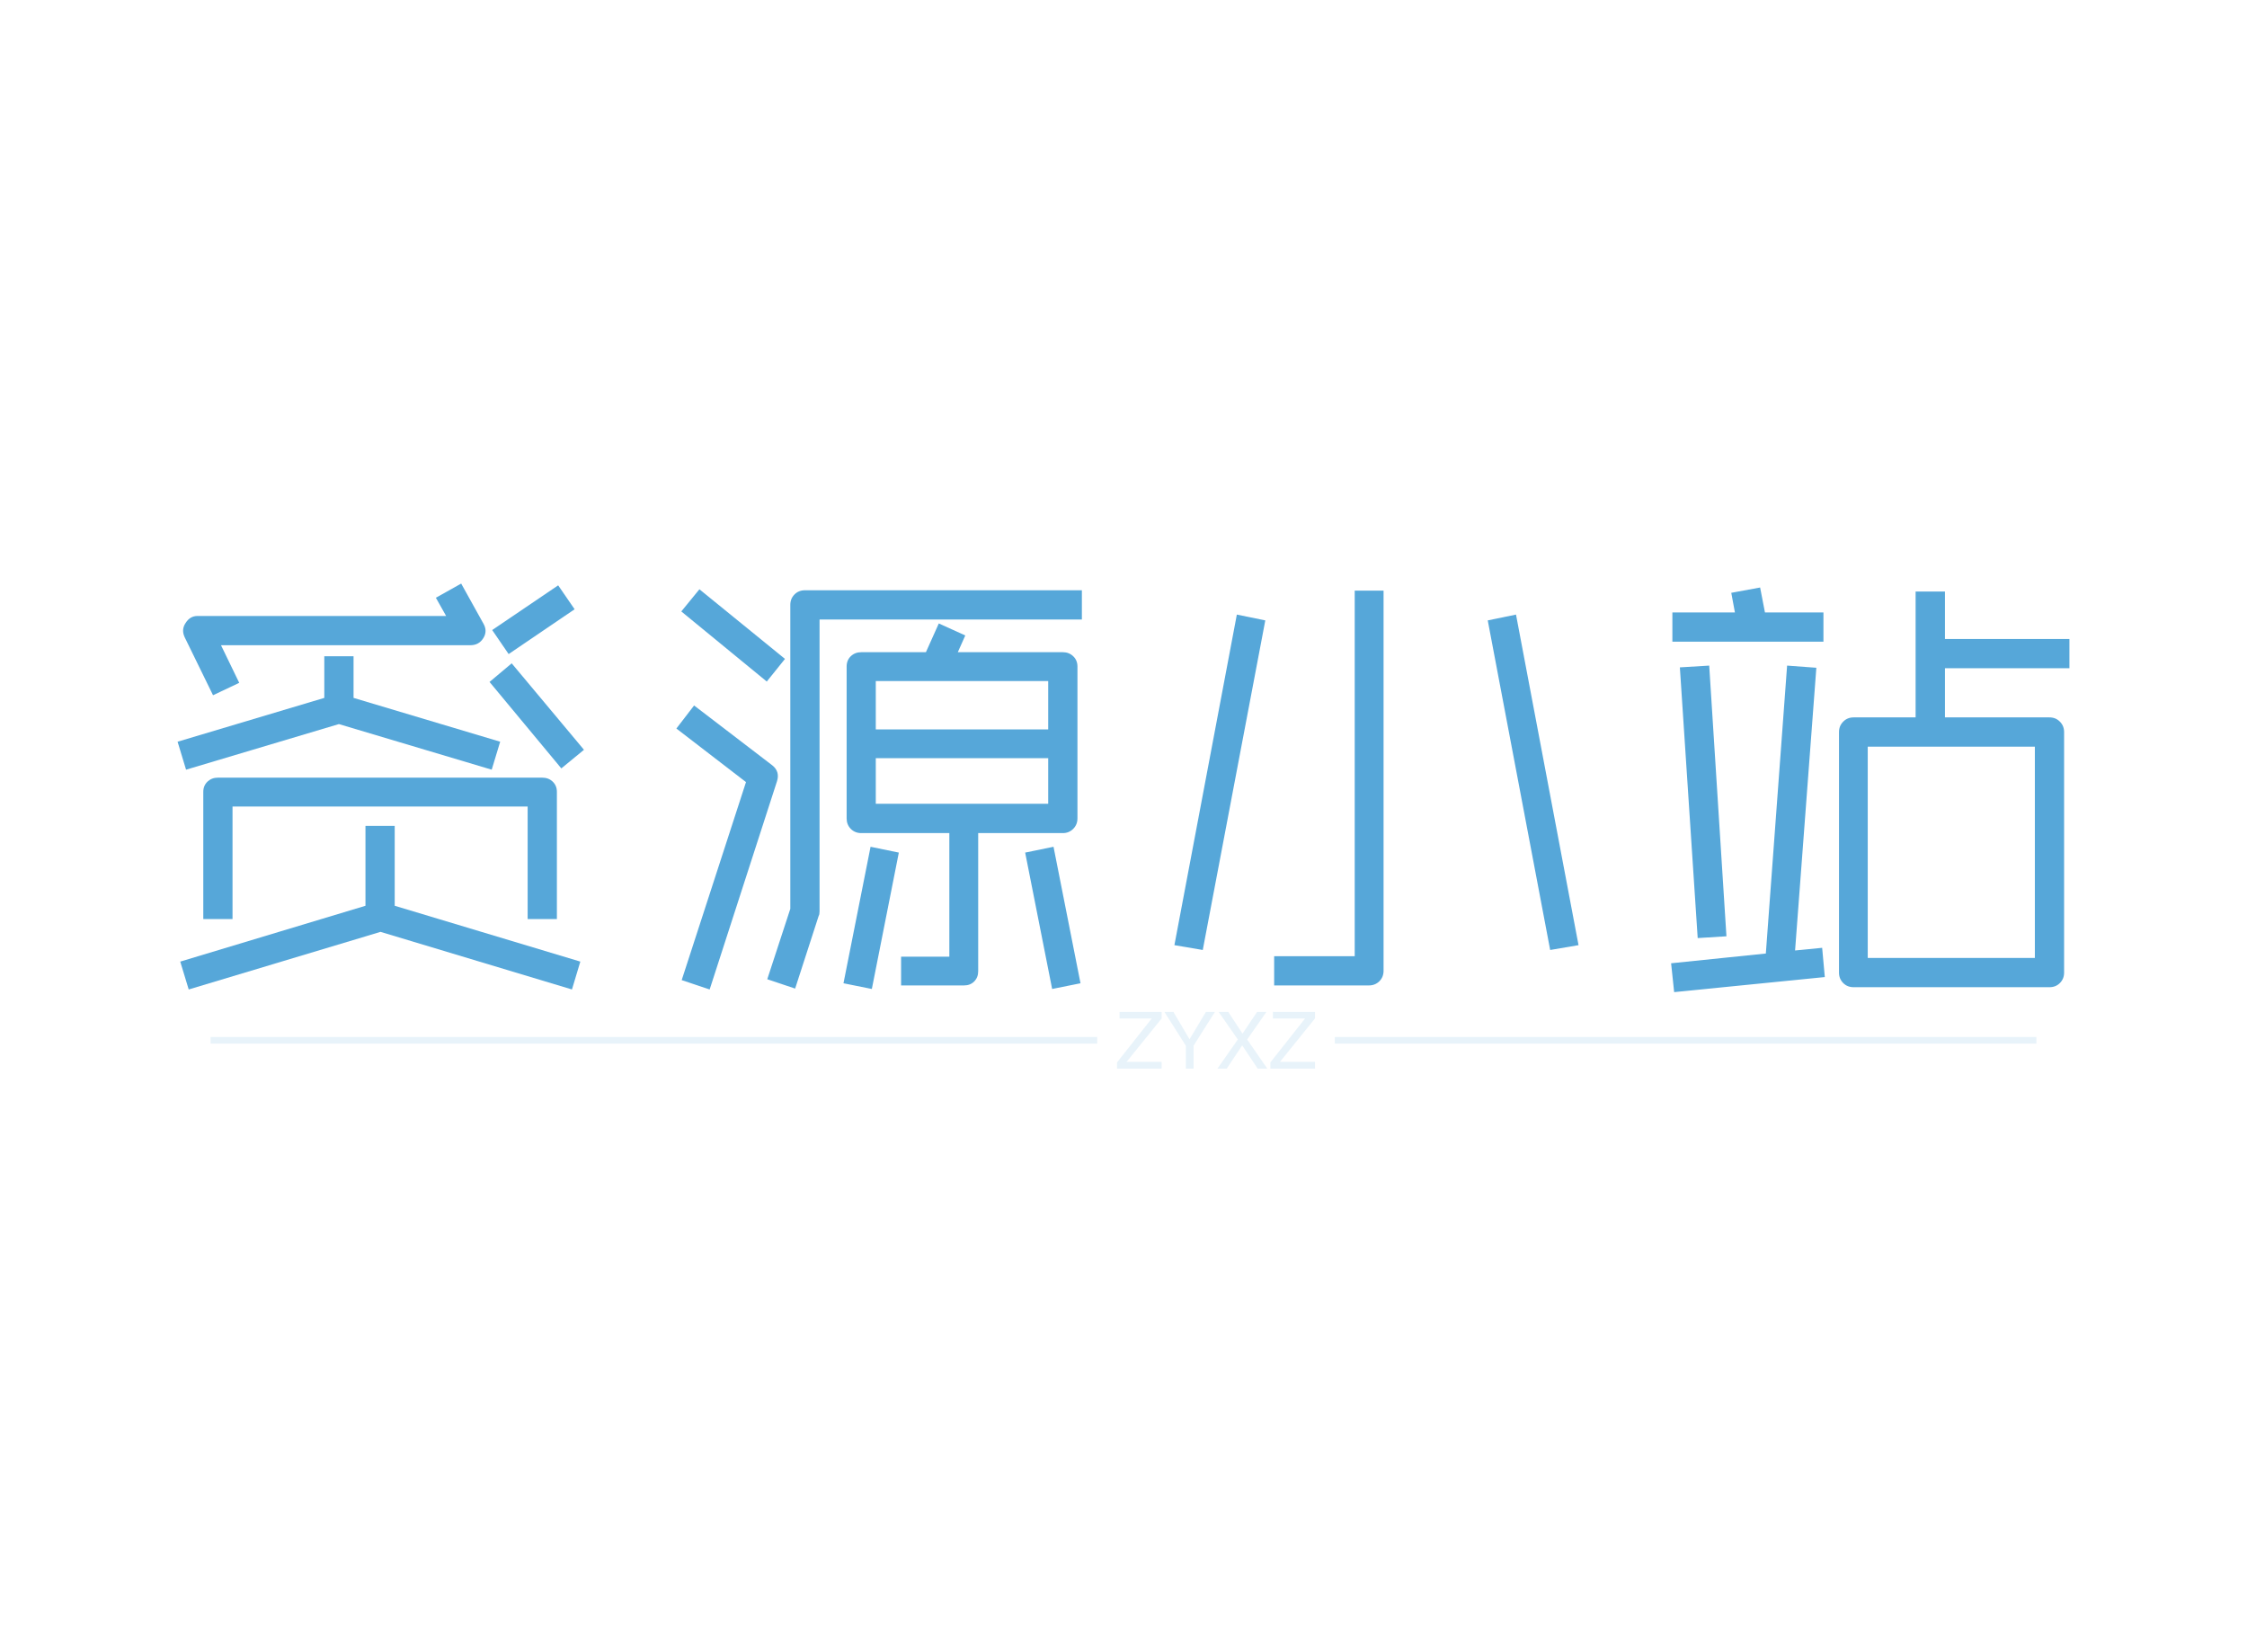 <svg data-v-2cb57da0="" version="1.0" xmlns="http://www.w3.org/2000/svg" xmlns:xlink="http://www.w3.org/1999/xlink" width="100%" height="100%" viewBox="0 0 340 250" preserveAspectRatio="xMidYMid meet" color-interpolation-filters="sRGB" style="margin: auto;"><rect data-v-2cb57da0="" x="0" y="0" width="100%" height="100%" fill="#FFFFFF" fill-opacity="0" class="background"></rect> <rect data-v-2cb57da0="" x="0" y="0" width="100%" height="100%" fill="url(#watermark)" fill-opacity="1" class="watermarklayer"></rect> <g data-v-2cb57da0="" fill="#1686cb" class="newinitialsvg-g newinitialsvg" transform="translate(26.867,85.301)"><g class="tp-name" transform="matrix(1,0,0,1,0,0)" opacity="0.726"><g class="tp-graph" transform="translate(0, 0)"><rect data-gra="graph-name" fill="none" x="0" y="3" width="61.485" height="0"></rect> <g data-gra="path-name" transform="translate(-0.004,3)"><g transform="scale(-1.49, 1.49) translate(-41.27, 0)" fill="#1686cb"><path d="M40.50-2.92L40.50-2.92L37.53-2.92L37.53-14.35L7.56-14.35L7.56-2.92L4.59-2.92L4.59-15.84Q4.59-16.47 5.02-16.88Q5.44-17.28 6.08-17.28L6.08-17.28L39.02-17.28Q39.64-17.28 40.07-16.88Q40.50-16.47 40.50-15.84L40.50-15.84L40.50-2.92ZM39.51-25.65L39.51-25.65L36.85-26.91L38.70-30.73L13.37-30.73Q12.51-30.73 12.06-31.45L12.06-31.45Q11.61-32.17 12.06-32.94L12.06-32.94L14.31-36.99L16.88-35.55L15.84-33.70L41.09-33.70Q41.85-33.70 42.30-32.98L42.30-32.98Q42.75-32.31 42.39-31.54L42.39-31.54L39.51-25.65ZM11.16-32.27L9.49-29.83L2.79-34.38L4.46-36.81L11.16-32.27ZM43.11-20.93L42.25-18.09L26.73-22.72L11.21-18.09L10.35-20.93L25.24-25.38L25.24-29.61L28.21-29.61L28.21-25.38L43.11-20.93ZM11.43-27L4.14-18.22L1.84-20.11L9.18-28.89L11.43-27ZM42.84 1.40L41.98 4.23L22.50-1.62L3.06 4.23L2.21 1.40L21.06-4.27L21.06-12.38L24.03-12.38L24.03-4.27L42.84 1.40Z" transform="translate(-1.845, 36.99)"></path></g></g></g><g transform="translate(75.485, 0)"><g data-gra="path-name" fill="#1686cb" transform="translate(0,3)"><g transform="scale(1.49)"><path d="M40.73-11.65L40.73-11.65L32.13-11.65L32.13 2.38Q32.13 3.01 31.72 3.42Q31.32 3.82 30.69 3.82L30.69 3.82L24.30 3.82L24.30 0.90L29.20 0.90L29.20-11.65L20.25-11.65Q19.62-11.65 19.19-12.08Q18.77-12.51 18.77-13.14L18.77-13.14L18.77-28.57Q18.77-29.20 19.19-29.61Q19.62-30.02 20.25-30.02L20.25-30.02L26.82-30.02L28.13-32.94L30.82-31.72L30.06-30.02L40.73-30.02Q41.35-30.02 41.78-29.61Q42.21-29.20 42.21-28.57L42.21-28.57L42.21-13.14Q42.21-12.51 41.78-12.08Q41.35-11.65 40.73-11.65L40.73-11.65ZM13.54 4.14L13.54 4.14L10.71 3.19L13.05-3.96L13.05-34.83Q13.05-35.46 13.48-35.89Q13.90-36.31 14.54-36.31L14.54-36.31L42.66-36.31L42.66-33.34L16.02-33.34L16.02-3.69Q16.02-3.38 15.93-3.24L15.93-3.24L13.54 4.14ZM4.86 4.23L4.86 4.23L2.02 3.28L8.55-16.83L1.48-22.27L3.28-24.61L11.21-18.54Q12.01-17.91 11.70-16.92L11.70-16.92L4.86 4.23ZM12.51-29.34L10.66-27.04L1.98-34.16L3.82-36.41L12.51-29.34ZM39.24-22.18L39.24-27.09L21.73-27.09L21.73-22.18L39.24-22.18ZM21.73-19.26L21.73-14.63L39.24-14.63L39.24-19.26L21.73-19.26ZM24.07-9.67L21.33 4.18L18.45 3.60L21.20-10.26L24.07-9.67ZM42.52 3.60L39.64 4.18L36.90-9.67L39.78-10.26L42.52 3.60Z" transform="translate(-1.485, 36.99)"></path></g></g></g><g transform="translate(150.836, 0)"><g data-gra="path-name" fill="#1686cb" transform="translate(0,3)"><g transform="scale(1.49)"><path d="M21.73 3.82L21.73 3.82L12.11 3.82L12.11 0.85L20.29 0.85L20.29-36.27L23.22-36.27L23.22 2.34Q23.22 2.97 22.79 3.40Q22.36 3.82 21.73 3.82L21.73 3.82ZM11.21-33.25L4.86 0.22L1.98-0.27L8.32-33.84L11.21-33.25ZM43.02-0.27L40.14 0.22L33.80-33.25L36.67-33.84L43.02-0.27Z" transform="translate(-1.98, 36.99)"></path></g></g></g><g transform="translate(225.985, 0)"><g data-gra="path-name" fill="#1686cb" transform="translate(0,3)"><g transform="scale(1.49)"><path d="M42.66-28.39L42.66-28.39L30.02-28.39L30.02-23.40L40.63-23.40Q41.27-23.40 41.69-22.97Q42.12-22.54 42.12-21.91L42.12-21.91L42.12 2.52Q42.12 3.15 41.69 3.58Q41.27 4.00 40.63 4.00L40.63 4.00L20.75 4.00Q20.11 4.00 19.69 3.58Q19.26 3.15 19.26 2.52L19.26 2.52L19.26-21.91Q19.26-22.54 19.69-22.97Q20.11-23.40 20.75-23.40L20.75-23.40L27.04-23.40L27.04-36.18L30.02-36.18L30.02-31.36L42.66-31.36L42.66-28.39ZM17.68-34.06L17.68-31.09L2.34-31.09L2.34-34.06L8.69-34.06L8.32-36.05L11.25-36.59L11.74-34.06L17.68-34.06ZM17.82 2.97L2.52 4.50L2.21 1.57L11.83 0.58L13.99-28.66L16.96-28.44L14.80 0.27L17.55 0L17.82 2.97ZM7.83-1.17L4.91-0.99L3.10-28.48L6.08-28.66L7.83-1.17ZM22.18-20.43L22.18 1.03L39.15 1.03L39.15-20.43L22.18-20.43Z" transform="translate(-2.205, 36.99)"></path></g></g></g></g> <g data-gra="path-slogan" fill-rule="" class="tp-slogan" fill="#1686cb" transform="matrix(1,0,0,1,5,67.82)" opacity="0.1"><rect x="0" height="1" y="3.79" width="134.155"></rect> <rect height="1" y="3.79" width="106.155" x="170.105"></rect> <g transform="translate(137.155,0)"><g transform="scale(1)"><path d="M1.73-1.03L7.03-1.03L7.03 0L0.28 0L0.28-0.94L5.53-7.59L0.66-7.59L0.66-8.58L7.03-8.58L7.03-7.59L1.73-1.03ZM15.09-8.58L11.86-3.47L11.86 0L10.69 0L10.69-3.47L7.45-8.58L8.81-8.58L11.25-4.45L13.73-8.58L15.09-8.58ZM22.88-8.58L19.97-4.41L23.02 0L21.56 0L19.22-3.52L16.88 0L15.47 0L18.56-4.41L15.66-8.58L17.11-8.58L19.27-5.30L21.47-8.58L22.88-8.58ZM24.94-1.03L30.23-1.03L30.23 0L23.48 0L23.48-0.94L28.73-7.59L23.86-7.59L23.86-8.58L30.23-8.58L30.23-7.59L24.94-1.03Z" transform="translate(-0.281, 8.578)"></path></g></g></g></g><defs v-gra="od"></defs></svg>
